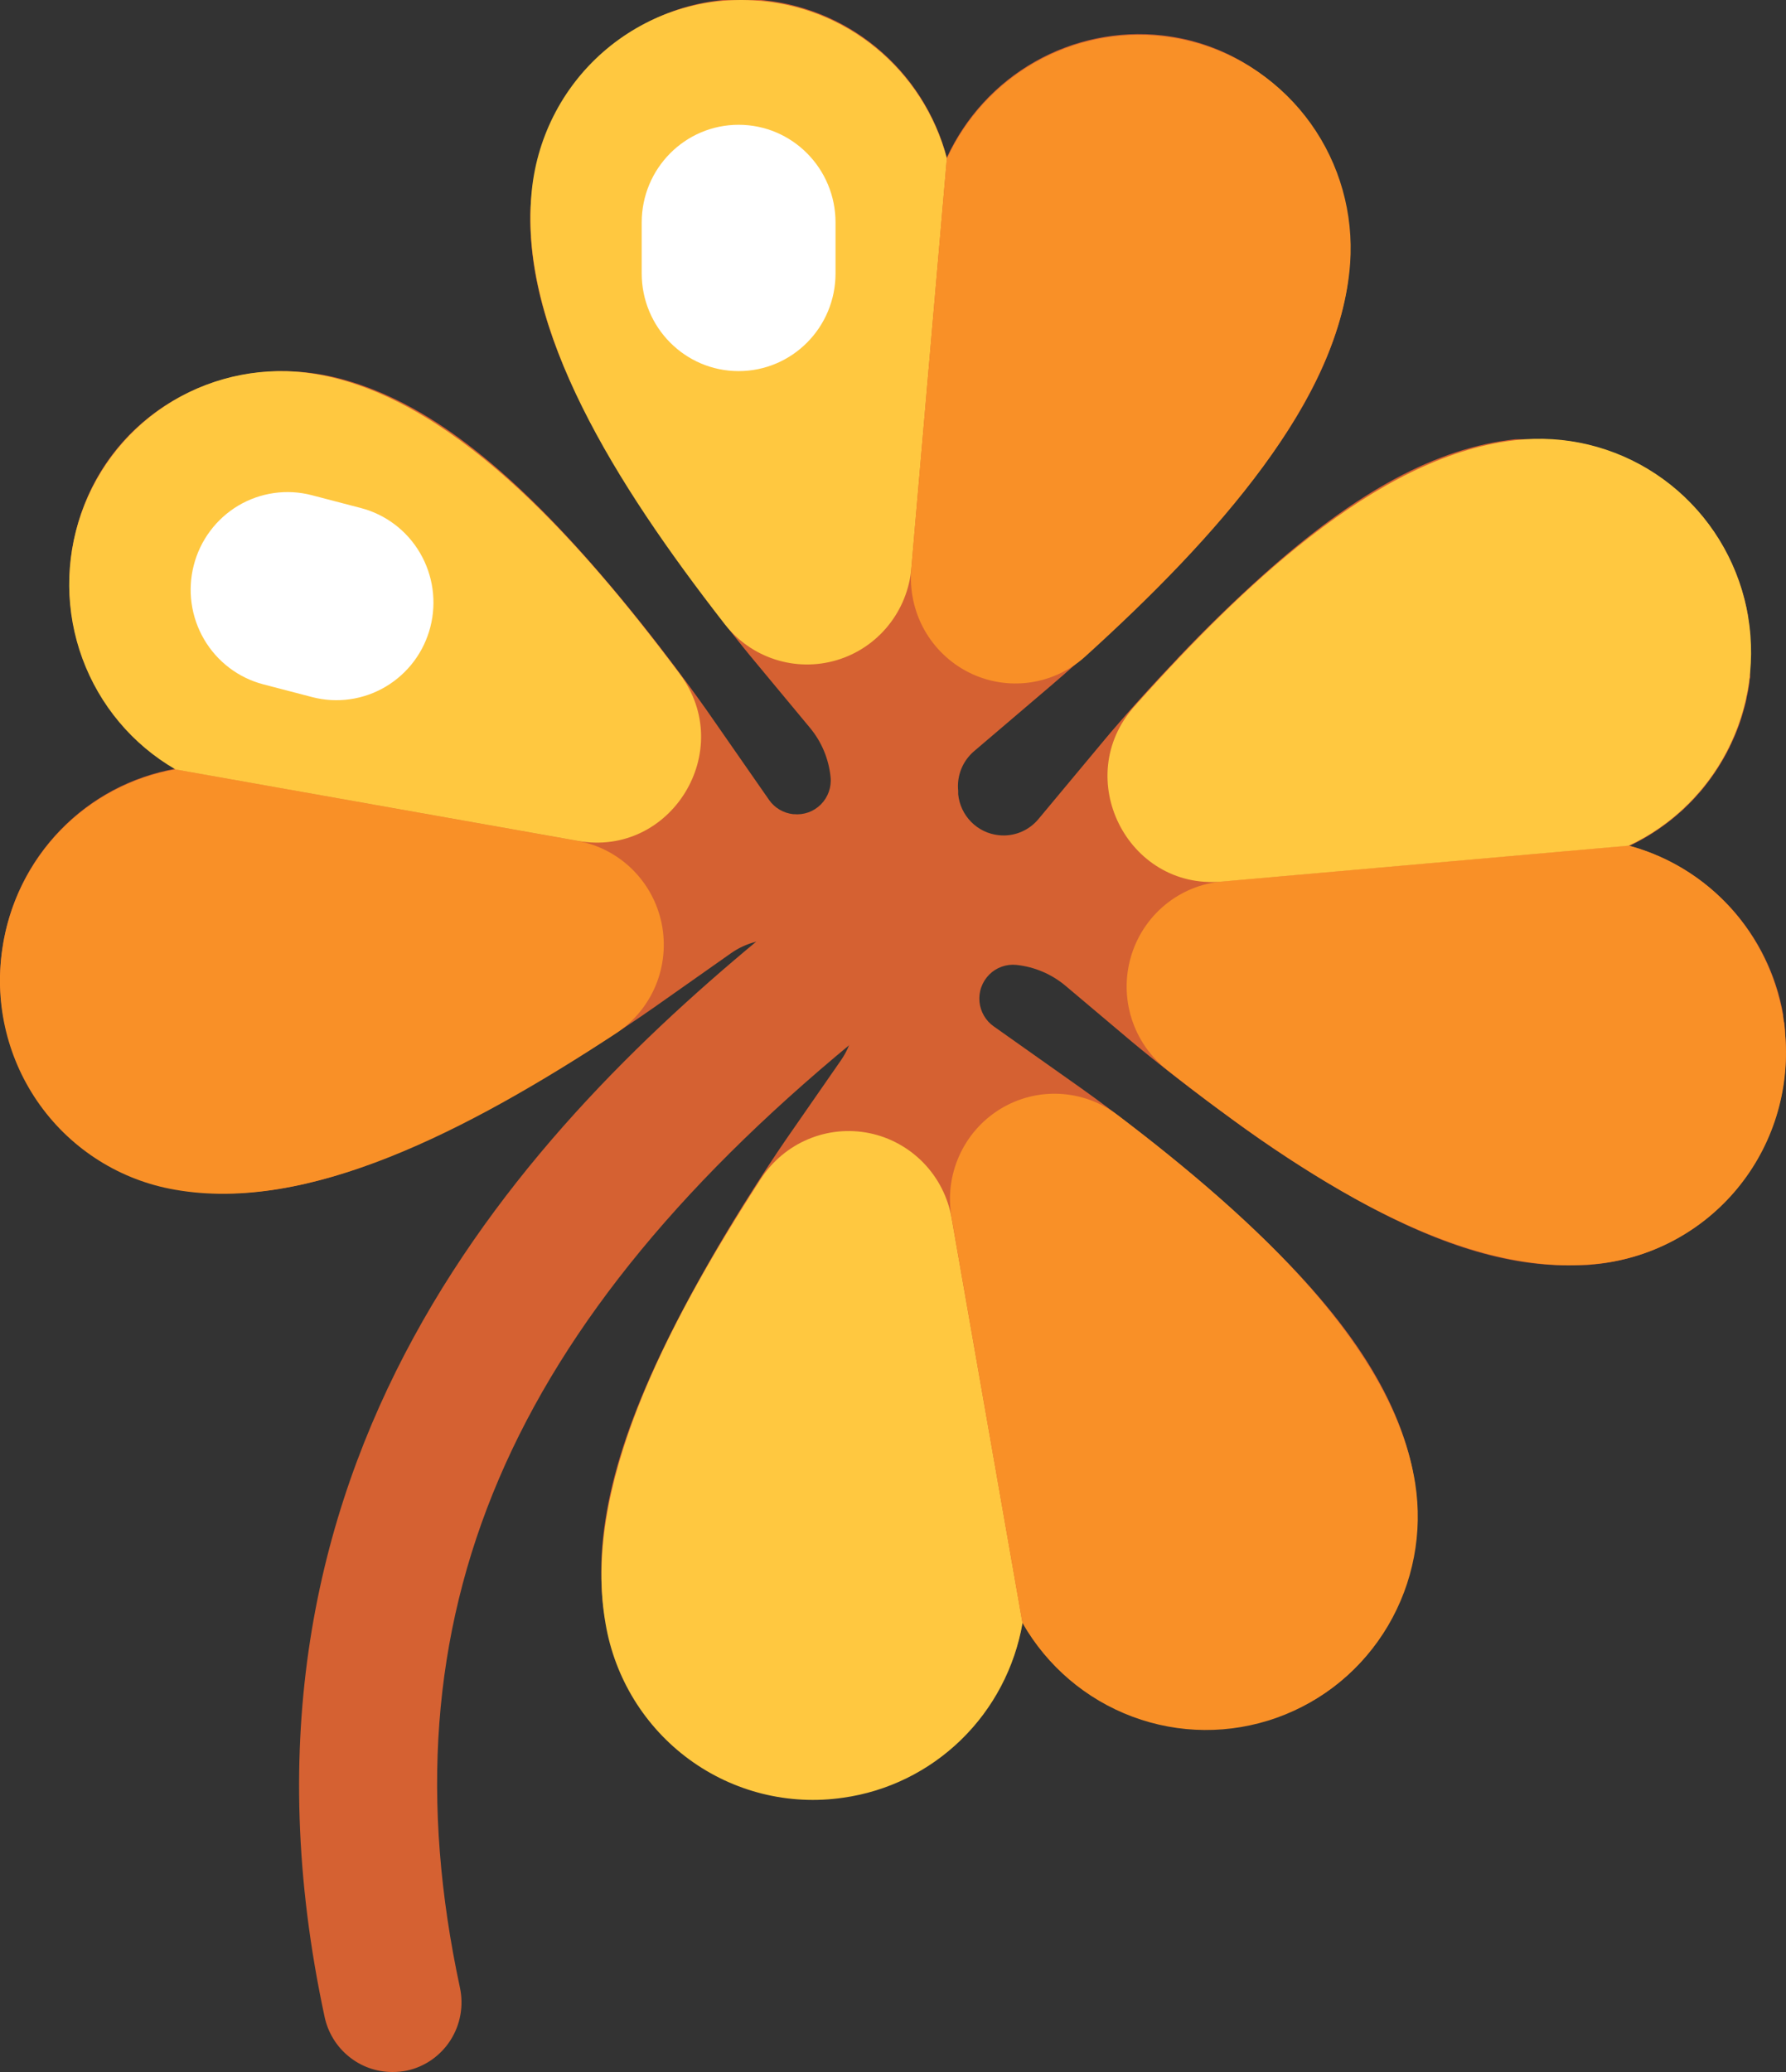 <svg width="50" height="58" viewBox="0 0 50 58" fill="none" xmlns="http://www.w3.org/2000/svg">
<rect x="0" y="0" width="50" height="58" fill="#333333" stroke="none"/>
<g clip-path="url(#clip0_5_3467)">
<path d="M10.981 58C10.538 58 10.109 57.847 9.765 57.566C9.42 57.286 9.182 56.896 9.088 56.46C5.748 40.921 14.803 31.497 21.904 25.758C22.305 25.434 22.817 25.284 23.328 25.341C23.838 25.398 24.306 25.656 24.627 26.06C24.948 26.464 25.097 26.98 25.041 27.495C24.985 28.009 24.728 28.48 24.327 28.804C14.181 36.999 10.652 45.272 12.876 55.638C12.985 56.144 12.89 56.673 12.612 57.109C12.334 57.545 11.896 57.851 11.393 57.961C11.258 57.988 11.119 58.001 10.981 58Z" fill="#D56132"/>
<path d="M39.429 40.662C38.796 38.382 37.097 36.12 34.029 33.436C32.151 31.795 30.342 30.513 30.265 30.46L27.818 28.729C27.707 28.651 27.615 28.55 27.547 28.433C27.479 28.316 27.436 28.185 27.422 28.05C27.408 27.91 27.424 27.768 27.471 27.636C27.518 27.503 27.594 27.383 27.692 27.283C27.791 27.183 27.911 27.107 28.043 27.06C28.174 27.013 28.314 26.996 28.453 27.01C28.964 27.063 29.447 27.27 29.84 27.603L31.666 29.143C31.724 29.191 32.839 30.129 34.351 31.227C35.522 32.101 36.75 32.895 38.026 33.605C40.425 34.928 42.416 35.498 44.264 35.413H44.285C44.386 35.413 44.487 35.413 44.588 35.394H44.619C46.178 35.248 47.617 34.486 48.62 33.274C49.624 32.062 50.11 30.5 49.974 28.927C49.974 28.898 49.974 28.869 49.974 28.84L49.959 28.688C49.959 28.662 49.959 28.635 49.947 28.608C49.935 28.582 49.933 28.504 49.923 28.451V28.41C49.726 27.288 49.215 26.247 48.45 25.408C47.684 24.57 46.697 23.969 45.605 23.677H45.617L45.802 23.587L45.871 23.549L45.996 23.481L46.073 23.437L46.185 23.37L46.267 23.319L46.37 23.251C46.398 23.234 46.425 23.216 46.452 23.196L46.55 23.125L46.632 23.067L46.725 22.995L46.804 22.934L46.896 22.857L46.972 22.792L47.061 22.715L47.136 22.647L47.219 22.565L47.291 22.495L47.375 22.41L47.443 22.337L47.522 22.248L47.589 22.175C47.613 22.144 47.639 22.113 47.666 22.084C47.692 22.055 47.706 22.033 47.728 22.006L47.802 21.91L47.86 21.835L47.932 21.733L47.987 21.656C48.011 21.619 48.035 21.586 48.057 21.549L48.107 21.474L48.179 21.354C48.194 21.332 48.208 21.309 48.22 21.286C48.251 21.238 48.277 21.187 48.306 21.134L48.328 21.095L48.429 20.901C48.429 20.882 48.445 20.865 48.453 20.846C48.46 20.826 48.498 20.749 48.52 20.701C48.541 20.652 48.541 20.65 48.553 20.626C48.565 20.602 48.589 20.541 48.606 20.498C48.623 20.454 48.628 20.442 48.64 20.413C48.652 20.384 48.669 20.333 48.685 20.292C48.702 20.251 48.705 20.232 48.717 20.2C48.728 20.169 48.743 20.123 48.755 20.082L48.784 19.988C48.796 19.949 48.808 19.908 48.817 19.869C48.827 19.831 48.836 19.804 48.844 19.773C48.851 19.741 48.865 19.693 48.875 19.654L48.896 19.552C48.896 19.514 48.913 19.473 48.92 19.434C48.928 19.395 48.935 19.366 48.94 19.332L48.961 19.212L48.976 19.11C48.976 19.069 48.976 19.028 48.992 18.987C49.009 18.946 48.992 18.919 48.992 18.883C48.992 18.847 48.992 18.801 48.992 18.76C48.992 18.718 48.992 18.692 48.992 18.656C48.992 18.619 48.992 18.573 48.992 18.53C48.992 18.486 48.992 18.462 48.992 18.426V18.298C48.992 18.264 48.992 18.23 48.992 18.196C48.994 18.185 48.994 18.174 48.992 18.163C48.992 18.143 48.992 18.121 48.992 18.102C48.992 18.032 48.992 17.962 48.992 17.894C48.992 17.865 48.992 17.838 48.992 17.812C48.992 17.785 48.992 17.768 48.992 17.744C48.992 17.72 48.992 17.665 48.98 17.623L48.966 17.505C48.966 17.428 48.944 17.353 48.932 17.278C48.934 17.259 48.934 17.241 48.932 17.222C48.753 16.199 48.311 15.241 47.651 14.442C46.99 13.644 46.135 13.033 45.168 12.67L44.988 12.607L44.911 12.581C44.359 12.398 43.782 12.302 43.201 12.295H43.182C43.103 12.295 43.021 12.295 42.942 12.295H42.774H42.668H42.582H42.5H42.426C40.228 12.537 38 13.729 35.339 16.115C34.531 16.84 33.739 17.614 32.971 18.424L32.935 18.465C31.784 19.673 30.977 20.64 30.932 20.696L29.07 22.93C28.936 23.09 28.765 23.215 28.572 23.294C28.378 23.372 28.169 23.402 27.962 23.379C27.67 23.349 27.398 23.219 27.191 23.01C26.984 22.801 26.854 22.527 26.825 22.233V22.139C26.803 21.931 26.833 21.72 26.911 21.526C26.989 21.331 27.114 21.16 27.273 21.025L29.432 19.185C29.504 19.125 31.196 17.689 32.925 15.888C35.752 12.948 37.244 10.545 37.681 8.217C38.326 4.758 36.001 1.378 32.537 0.991C31.303 0.854 30.057 1.11 28.975 1.724C27.893 2.337 27.029 3.277 26.506 4.412C26.187 3.203 25.499 2.125 24.539 1.331C23.58 0.538 22.397 0.068 21.158 -0.012C17.672 -0.239 14.807 2.683 14.846 6.203C14.872 8.57 15.93 11.2 18.204 14.589C19.598 16.666 21.016 18.378 21.084 18.457L22.677 20.375C23.001 20.765 23.201 21.244 23.252 21.75C23.267 21.89 23.25 22.032 23.203 22.164C23.156 22.297 23.081 22.417 22.982 22.517C22.883 22.616 22.763 22.693 22.632 22.74C22.5 22.787 22.36 22.804 22.221 22.79H22.201C22.068 22.775 21.939 22.732 21.823 22.663C21.707 22.595 21.607 22.502 21.53 22.391L19.776 19.869C19.721 19.794 18.449 17.971 16.82 16.079C14.16 12.984 11.912 11.273 9.649 10.634C6.235 9.667 2.752 11.664 2.058 15.17C1.814 16.396 1.958 17.669 2.47 18.809C2.982 19.948 3.837 20.897 4.913 21.52C3.69 21.736 2.565 22.333 1.697 23.227C0.828 24.122 0.261 25.268 0.074 26.505C-0.463 30.037 2.133 33.11 5.669 33.383C8.011 33.564 10.707 32.728 14.253 30.738C16.427 29.529 18.243 28.248 18.32 28.193L20.46 26.686C20.879 26.39 21.39 26.256 21.899 26.309H22.014C22.502 26.36 22.957 26.578 23.304 26.927C23.651 27.276 23.867 27.735 23.917 28.226C23.969 28.739 23.837 29.254 23.545 29.677L22.005 31.896C21.952 31.974 20.685 33.801 19.479 35.991C17.504 39.569 16.676 42.277 16.856 44.644C17.122 48.151 20.229 50.813 23.682 50.281C24.909 50.092 26.047 49.52 26.934 48.644C27.821 47.769 28.413 46.635 28.626 45.403C29.245 46.487 30.187 47.348 31.318 47.864C32.448 48.381 33.711 48.527 34.929 48.282C38.407 47.612 40.384 44.104 39.429 40.662Z" fill="#D56132"/>
<path d="M23.605 50.322C24.848 50.148 26.003 49.58 26.905 48.702C27.808 47.824 28.41 46.679 28.626 45.434L26.642 34.101C26.54 33.517 26.266 32.978 25.856 32.554C25.445 32.129 24.918 31.839 24.342 31.72C23.766 31.602 23.168 31.66 22.625 31.889C22.082 32.117 21.621 32.505 21.299 33.001C18.569 37.222 16.297 41.704 16.952 45.446C17.21 46.973 18.05 48.338 19.293 49.249C20.536 50.16 22.084 50.545 23.605 50.322Z" fill="#FFC840"/>
<path d="M28.626 45.434C29.318 46.644 30.407 47.571 31.707 48.055C33.006 48.54 34.432 48.55 35.739 48.085C37.045 47.62 38.148 46.709 38.857 45.51C39.566 44.31 39.835 42.899 39.619 41.52C39.014 37.744 35.231 34.202 31.277 31.205C30.808 30.85 30.243 30.646 29.656 30.619C29.07 30.591 28.488 30.743 27.988 31.053C27.488 31.363 27.092 31.817 26.852 32.357C26.611 32.896 26.537 33.496 26.64 34.079L28.626 45.441V45.434Z" fill="#F99027"/>
<path d="M21.083 0.01C22.336 0.074 23.536 0.537 24.511 1.333C25.486 2.128 26.185 3.215 26.508 4.436L25.515 15.902C25.464 16.493 25.237 17.055 24.865 17.514C24.493 17.974 23.992 18.31 23.428 18.478C22.864 18.647 22.262 18.641 21.701 18.46C21.141 18.28 20.647 17.933 20.285 17.466C17.199 13.502 14.548 9.247 14.877 5.451C15.002 3.908 15.721 2.474 16.881 1.458C18.041 0.441 19.549 -0.079 21.083 0.01Z" fill="#FFC840"/>
<path d="M26.51 4.438C27.093 3.171 28.098 2.15 29.351 1.552C30.603 0.954 32.024 0.818 33.367 1.166C34.709 1.515 35.887 2.327 36.697 3.46C37.507 4.594 37.896 5.978 37.798 7.371C37.522 11.186 34.06 15.046 30.38 18.38C29.943 18.775 29.398 19.027 28.816 19.106C28.234 19.184 27.642 19.085 27.117 18.82C26.593 18.555 26.159 18.137 25.872 17.621C25.586 17.104 25.461 16.513 25.512 15.924L26.508 4.436L26.51 4.438Z" fill="#F99027"/>
<path d="M49.99 29.135C49.926 27.873 49.467 26.664 48.677 25.681C47.888 24.699 46.81 23.995 45.598 23.669L34.221 24.673C33.634 24.724 33.077 24.951 32.62 25.326C32.164 25.701 31.83 26.206 31.663 26.774C31.495 27.343 31.501 27.949 31.68 28.514C31.859 29.08 32.203 29.577 32.666 29.943C36.601 33.049 40.835 35.721 44.59 35.389C46.122 35.263 47.544 34.538 48.553 33.37C49.562 32.202 50.078 30.682 49.99 29.135Z" fill="#F99027"/>
<path d="M45.598 23.672C46.853 23.083 47.864 22.069 48.455 20.808C49.046 19.546 49.181 18.116 48.835 16.765C48.489 15.414 47.684 14.227 46.561 13.411C45.438 12.595 44.066 12.201 42.685 12.298C38.899 12.573 35.068 16.062 31.759 19.773C29.987 21.76 31.556 24.91 34.197 24.678L45.598 23.672Z" fill="#FFC840"/>
<path d="M0.06 26.597C0.234 25.345 0.797 24.181 1.668 23.272C2.54 22.363 3.675 21.755 4.911 21.537L16.158 23.537C16.738 23.639 17.273 23.915 17.695 24.329C18.117 24.742 18.406 25.274 18.524 25.855C18.641 26.436 18.583 27.04 18.356 27.587C18.128 28.134 17.743 28.599 17.25 28.923C13.061 31.674 8.613 33.961 4.899 33.303C3.384 33.042 2.029 32.195 1.125 30.942C0.221 29.689 -0.161 28.13 0.06 26.597Z" fill="#F99027"/>
<path d="M4.911 21.537C3.709 20.842 2.788 19.744 2.306 18.434C1.825 17.125 1.814 15.687 2.276 14.37C2.737 13.053 3.643 11.941 4.834 11.227C6.025 10.514 7.427 10.243 8.795 10.463C12.543 11.072 16.057 14.882 19.032 18.868C20.628 21.003 18.792 24.003 16.18 23.539L4.904 21.537H4.911Z" fill="#FFC840"/>
<path d="M23.391 6.227C23.391 4.717 22.177 3.493 20.678 3.493C19.179 3.493 17.965 4.717 17.965 6.227V7.654C17.965 9.164 19.179 10.388 20.678 10.388C22.177 10.388 23.391 9.164 23.391 7.654V6.227Z" fill="white"/>
<path d="M12.048 17.551C11.868 18.253 11.418 18.853 10.798 19.221C10.178 19.589 9.439 19.695 8.742 19.514L7.37 19.156C6.674 18.974 6.078 18.521 5.713 17.896C5.348 17.272 5.244 16.526 5.424 15.825C5.513 15.477 5.669 15.15 5.884 14.863C6.098 14.576 6.366 14.335 6.673 14.152C6.981 13.97 7.32 13.851 7.673 13.801C8.026 13.751 8.385 13.772 8.73 13.862L10.1 14.22C10.797 14.401 11.394 14.854 11.759 15.479C12.124 16.103 12.229 16.849 12.048 17.551Z" fill="white"/>
</g>
<defs>
<clipPath id="clip0_5_3467">
<rect width="50" height="58" fill="white"/>
</clipPath>
</defs>
</svg>
